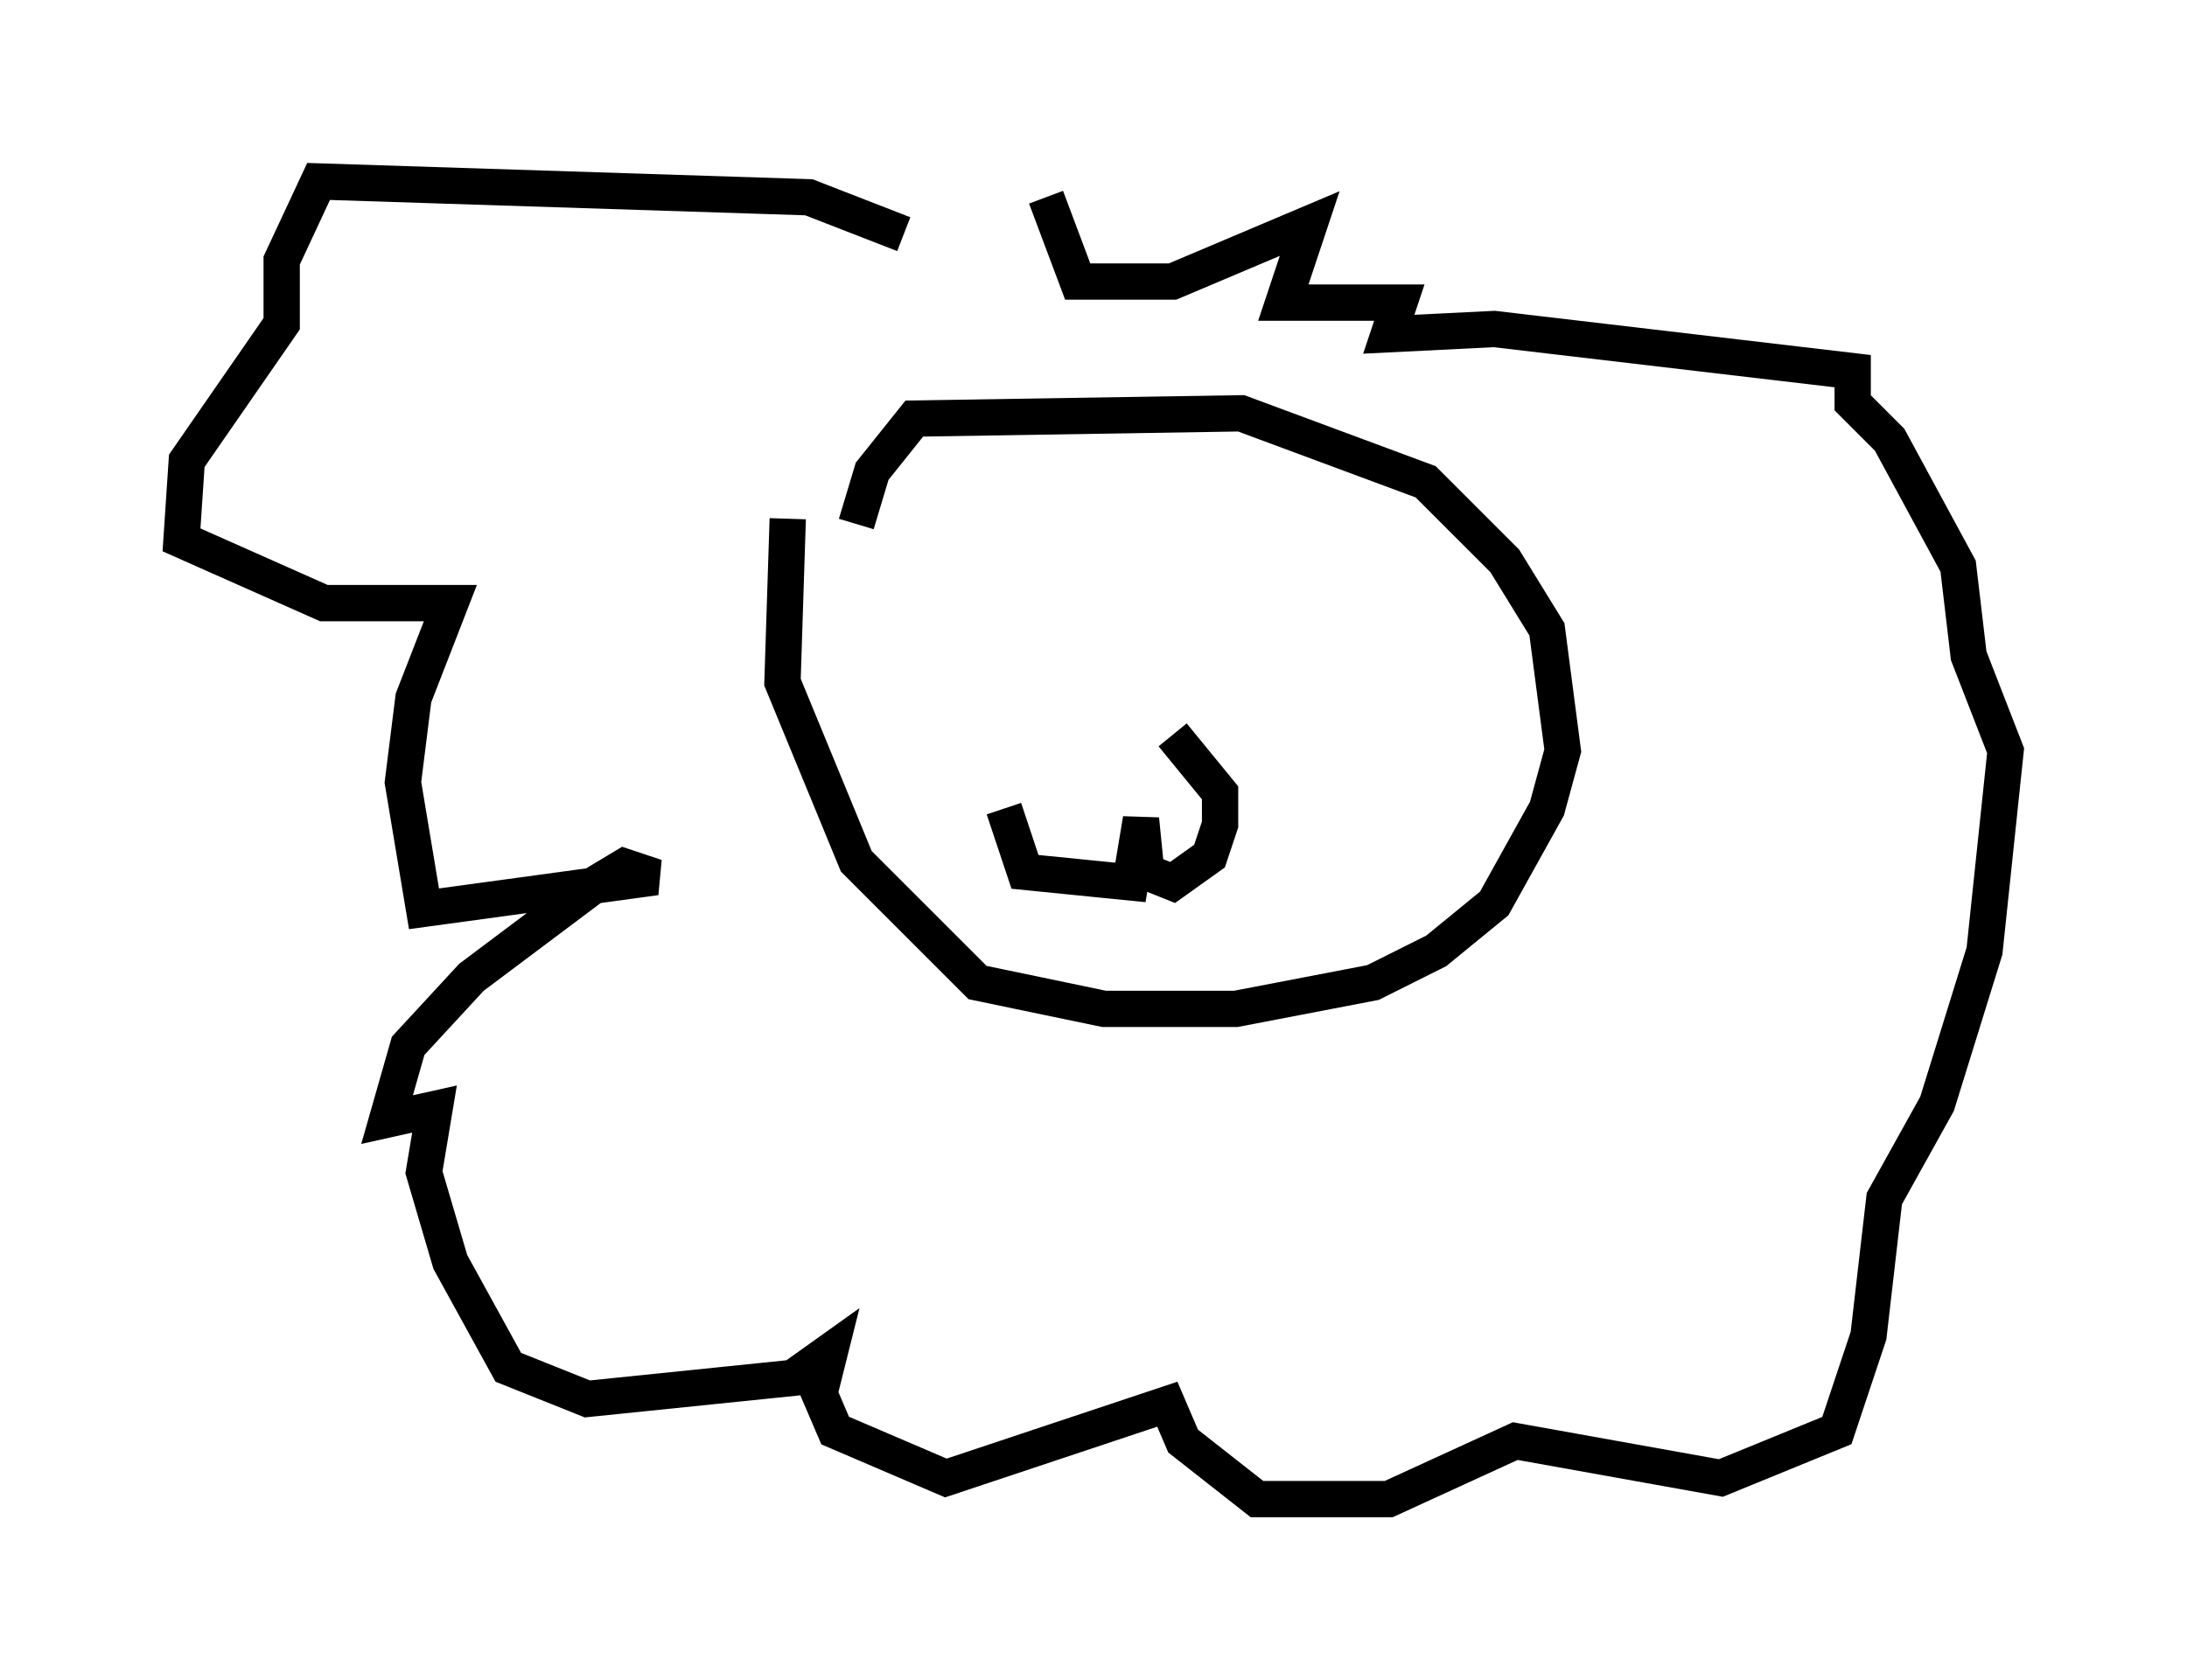 <?xml version="1.0" encoding="utf-8" ?>
<svg baseProfile="full" height="46.313" version="1.1" width="60.257" xmlns="http://www.w3.org/2000/svg" xmlns:ev="http://www.w3.org/2001/xml-events" xmlns:xlink="http://www.w3.org/1999/xlink"><defs /><rect fill="white" height="46.313" width="60.257" x="0" y="0" /><path d="M22.866, 12.117 m-1.162, 2.179 l-0.145, 4.503 2.034, 4.939 l3.341, 3.341 3.486, 0.726 l3.631, 0.0 3.777, -0.726 l1.743, -0.872 1.598, -1.307 l1.453, -2.615 0.436, -1.598 l-0.436, -3.341 -1.162, -1.888 l-2.179, -2.179 -5.084, -1.888 l-9.006, 0.145 -1.162, 1.453 l-0.436, 1.453 m4.067, 7.844 l0.581, 1.743 2.905, 0.291 l0.291, -1.743 0.145, 1.453 l0.726, 0.291 1.017, -0.726 l0.291, -0.872 0.0, -0.872 l-1.307, -1.598 m-7.408, -13.799 l-2.615, -1.017 -13.508, -0.436 l-1.017, 2.179 0.0, 1.743 l-2.615, 3.777 -0.145, 2.179 l3.922, 1.743 3.486, 0.0 l-1.017, 2.615 -0.291, 2.324 l0.581, 3.486 6.391, -0.872 l-0.872, -0.291 -0.726, 0.436 l-3.486, 2.615 -1.743, 1.888 l-0.581, 2.034 1.307, -0.291 l-0.291, 1.743 0.726, 2.469 l1.598, 2.905 2.179, 0.872 l5.665, -0.581 1.017, -0.726 l-0.291, 1.162 0.436, 1.017 l3.05, 1.307 6.101, -2.034 l0.436, 1.017 2.034, 1.598 l3.631, 0.0 3.486, -1.598 l5.665, 1.017 3.196, -1.307 l0.872, -2.615 0.436, -3.777 l1.453, -2.615 1.307, -4.212 l0.581, -5.52 -1.017, -2.615 l-0.291, -2.469 -1.888, -3.486 l-1.017, -1.017 0.0, -0.872 l-9.877, -1.162 -2.905, 0.145 l0.291, -0.872 -3.196, 0.0 l0.726, -2.179 -3.777, 1.598 l-2.615, 0.0 -0.872, -2.324 m-6.536, -0.145 l0.0, 0.145 " fill="none" stroke="black" stroke-width="1" /></svg>